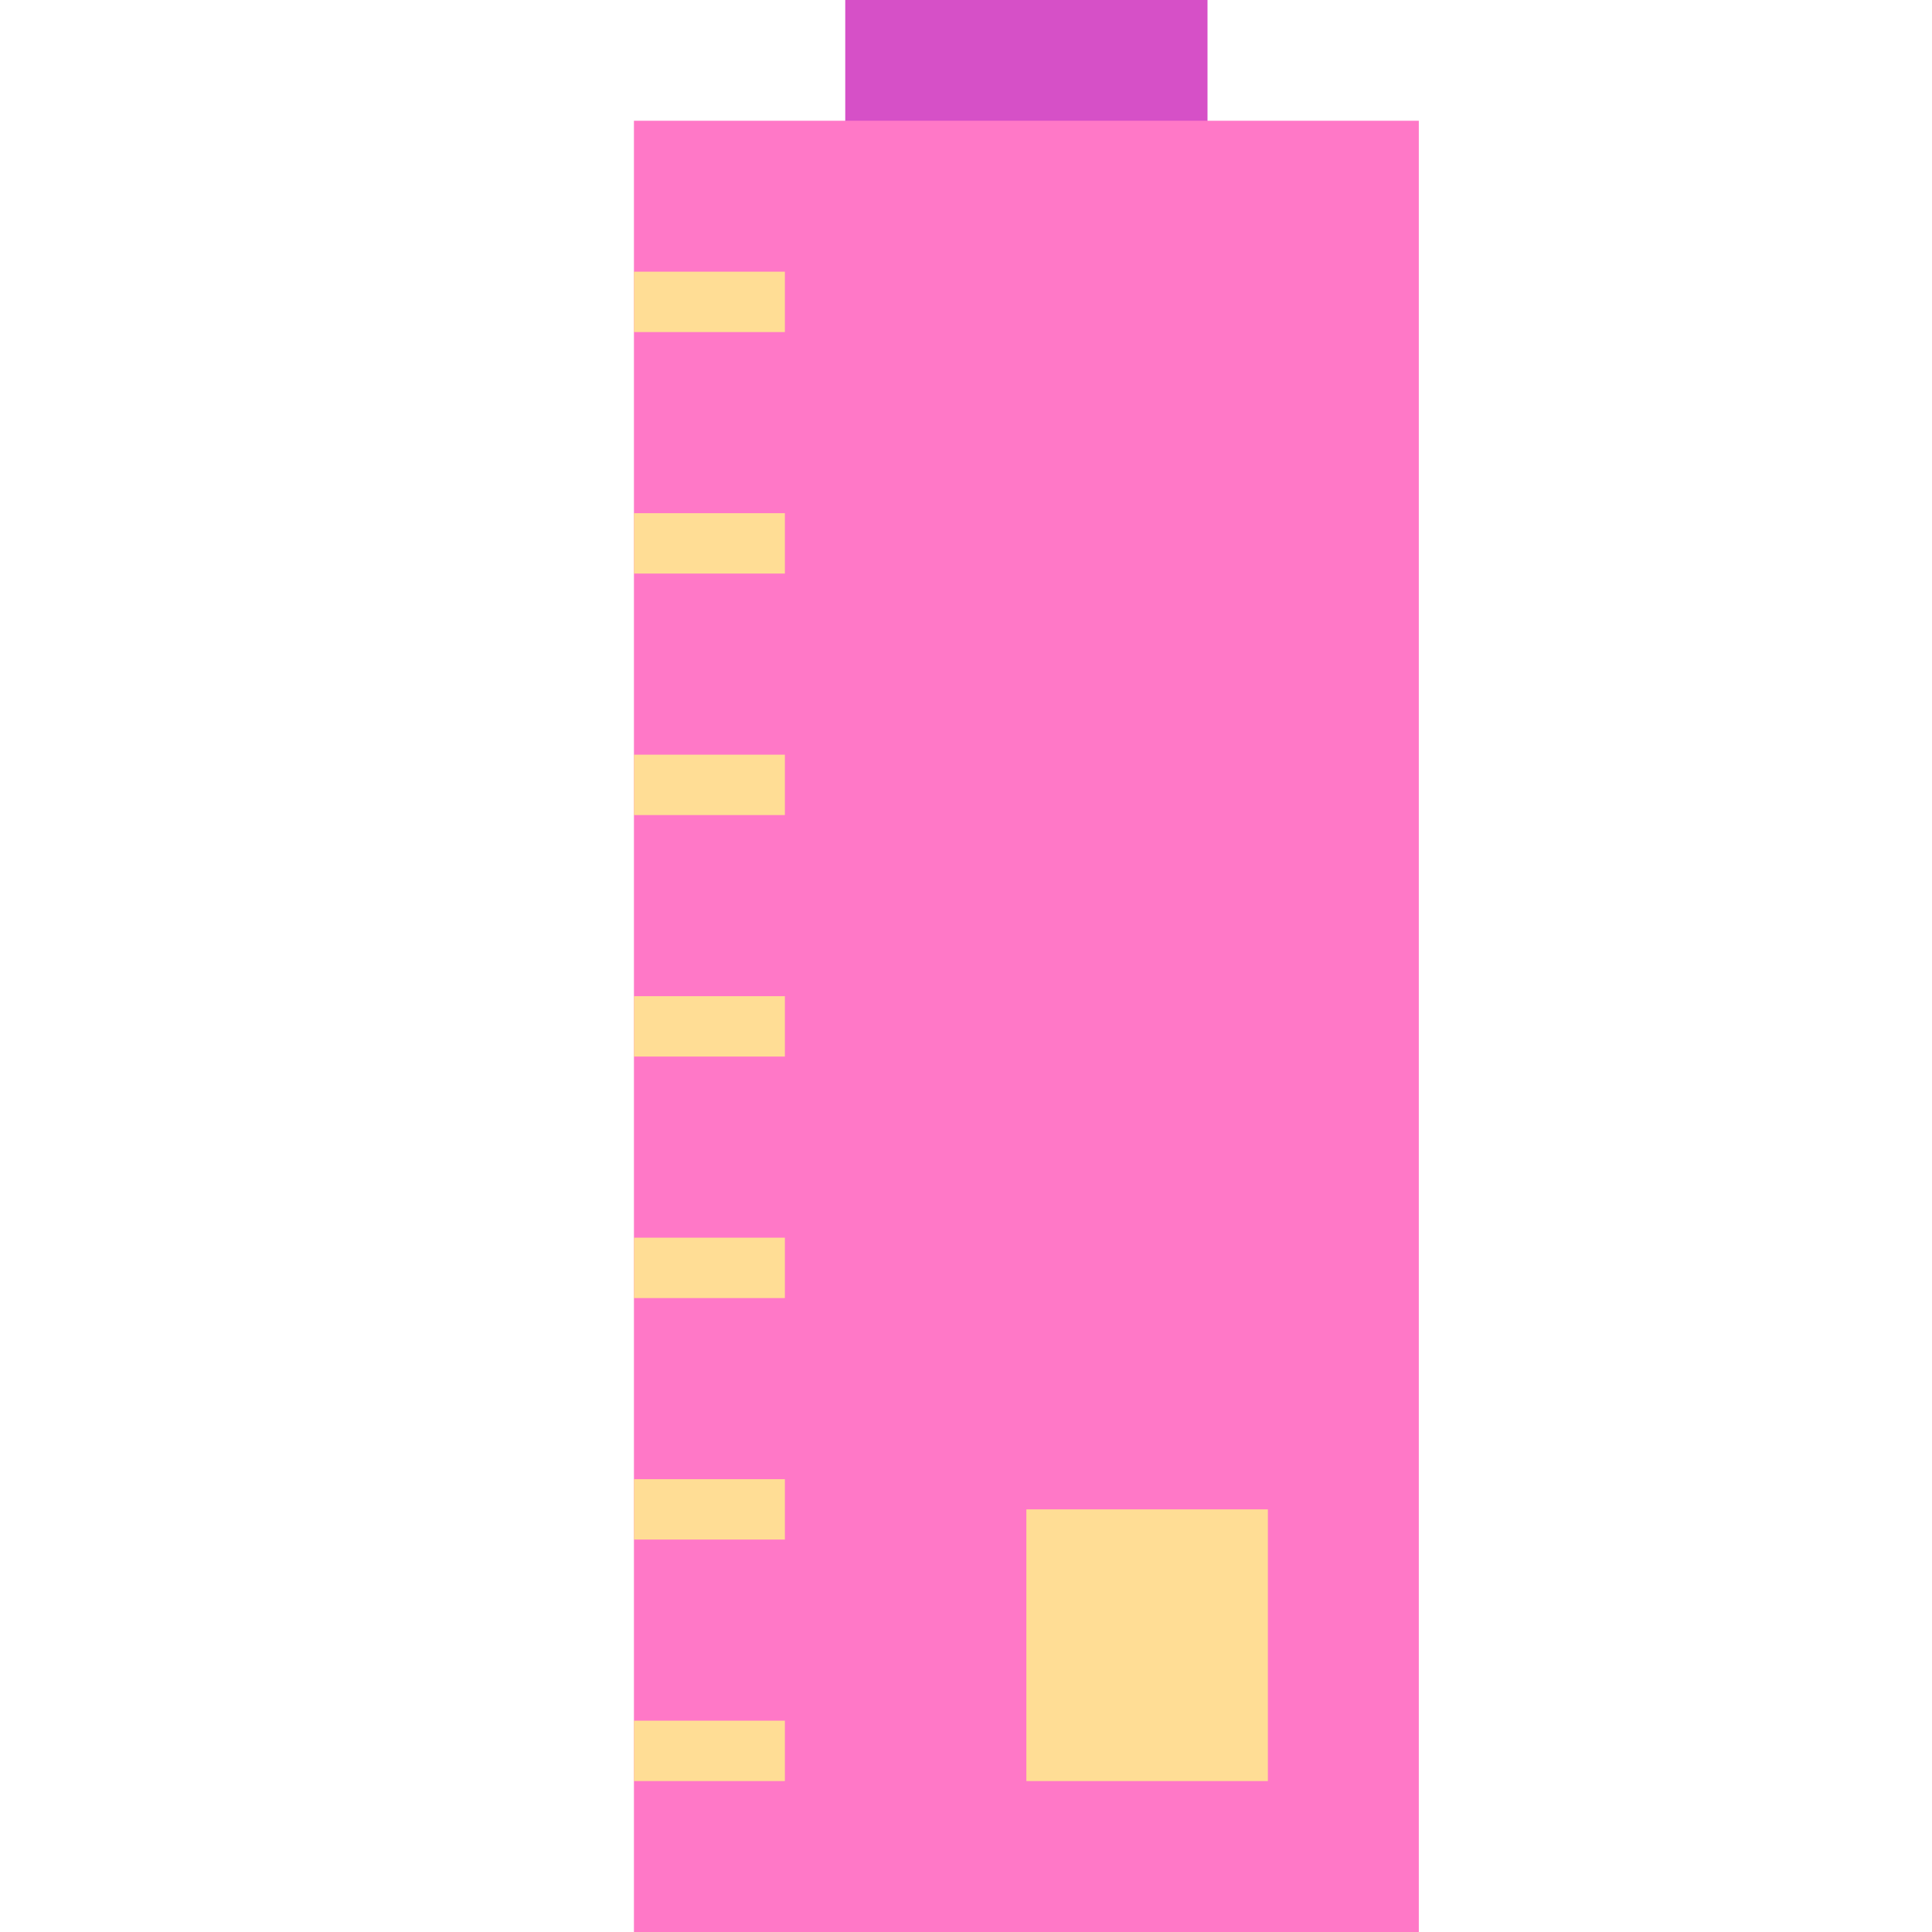 <svg xmlns="http://www.w3.org/2000/svg" width="64" height="64" viewBox="0 0 64 64">
  <g fill="none" fill-rule="evenodd">
    <rect width="12" height="5" x="28" fill="#D650C7"/>
    <rect width="26" height="60" x="21" y="4" fill="#FF78C7"/>
    <path stroke="#FFDD95" stroke-linecap="square" stroke-width="2" d="M22 58L25 58M22 50L25 50M22 42L25 42M22 34L25 34M22 26L25 26M22 18L25 18M22 10L25 10"/>
    <rect width="8" height="9" x="34" y="50" fill="#FFDD95"/>
  </g>
</svg>
